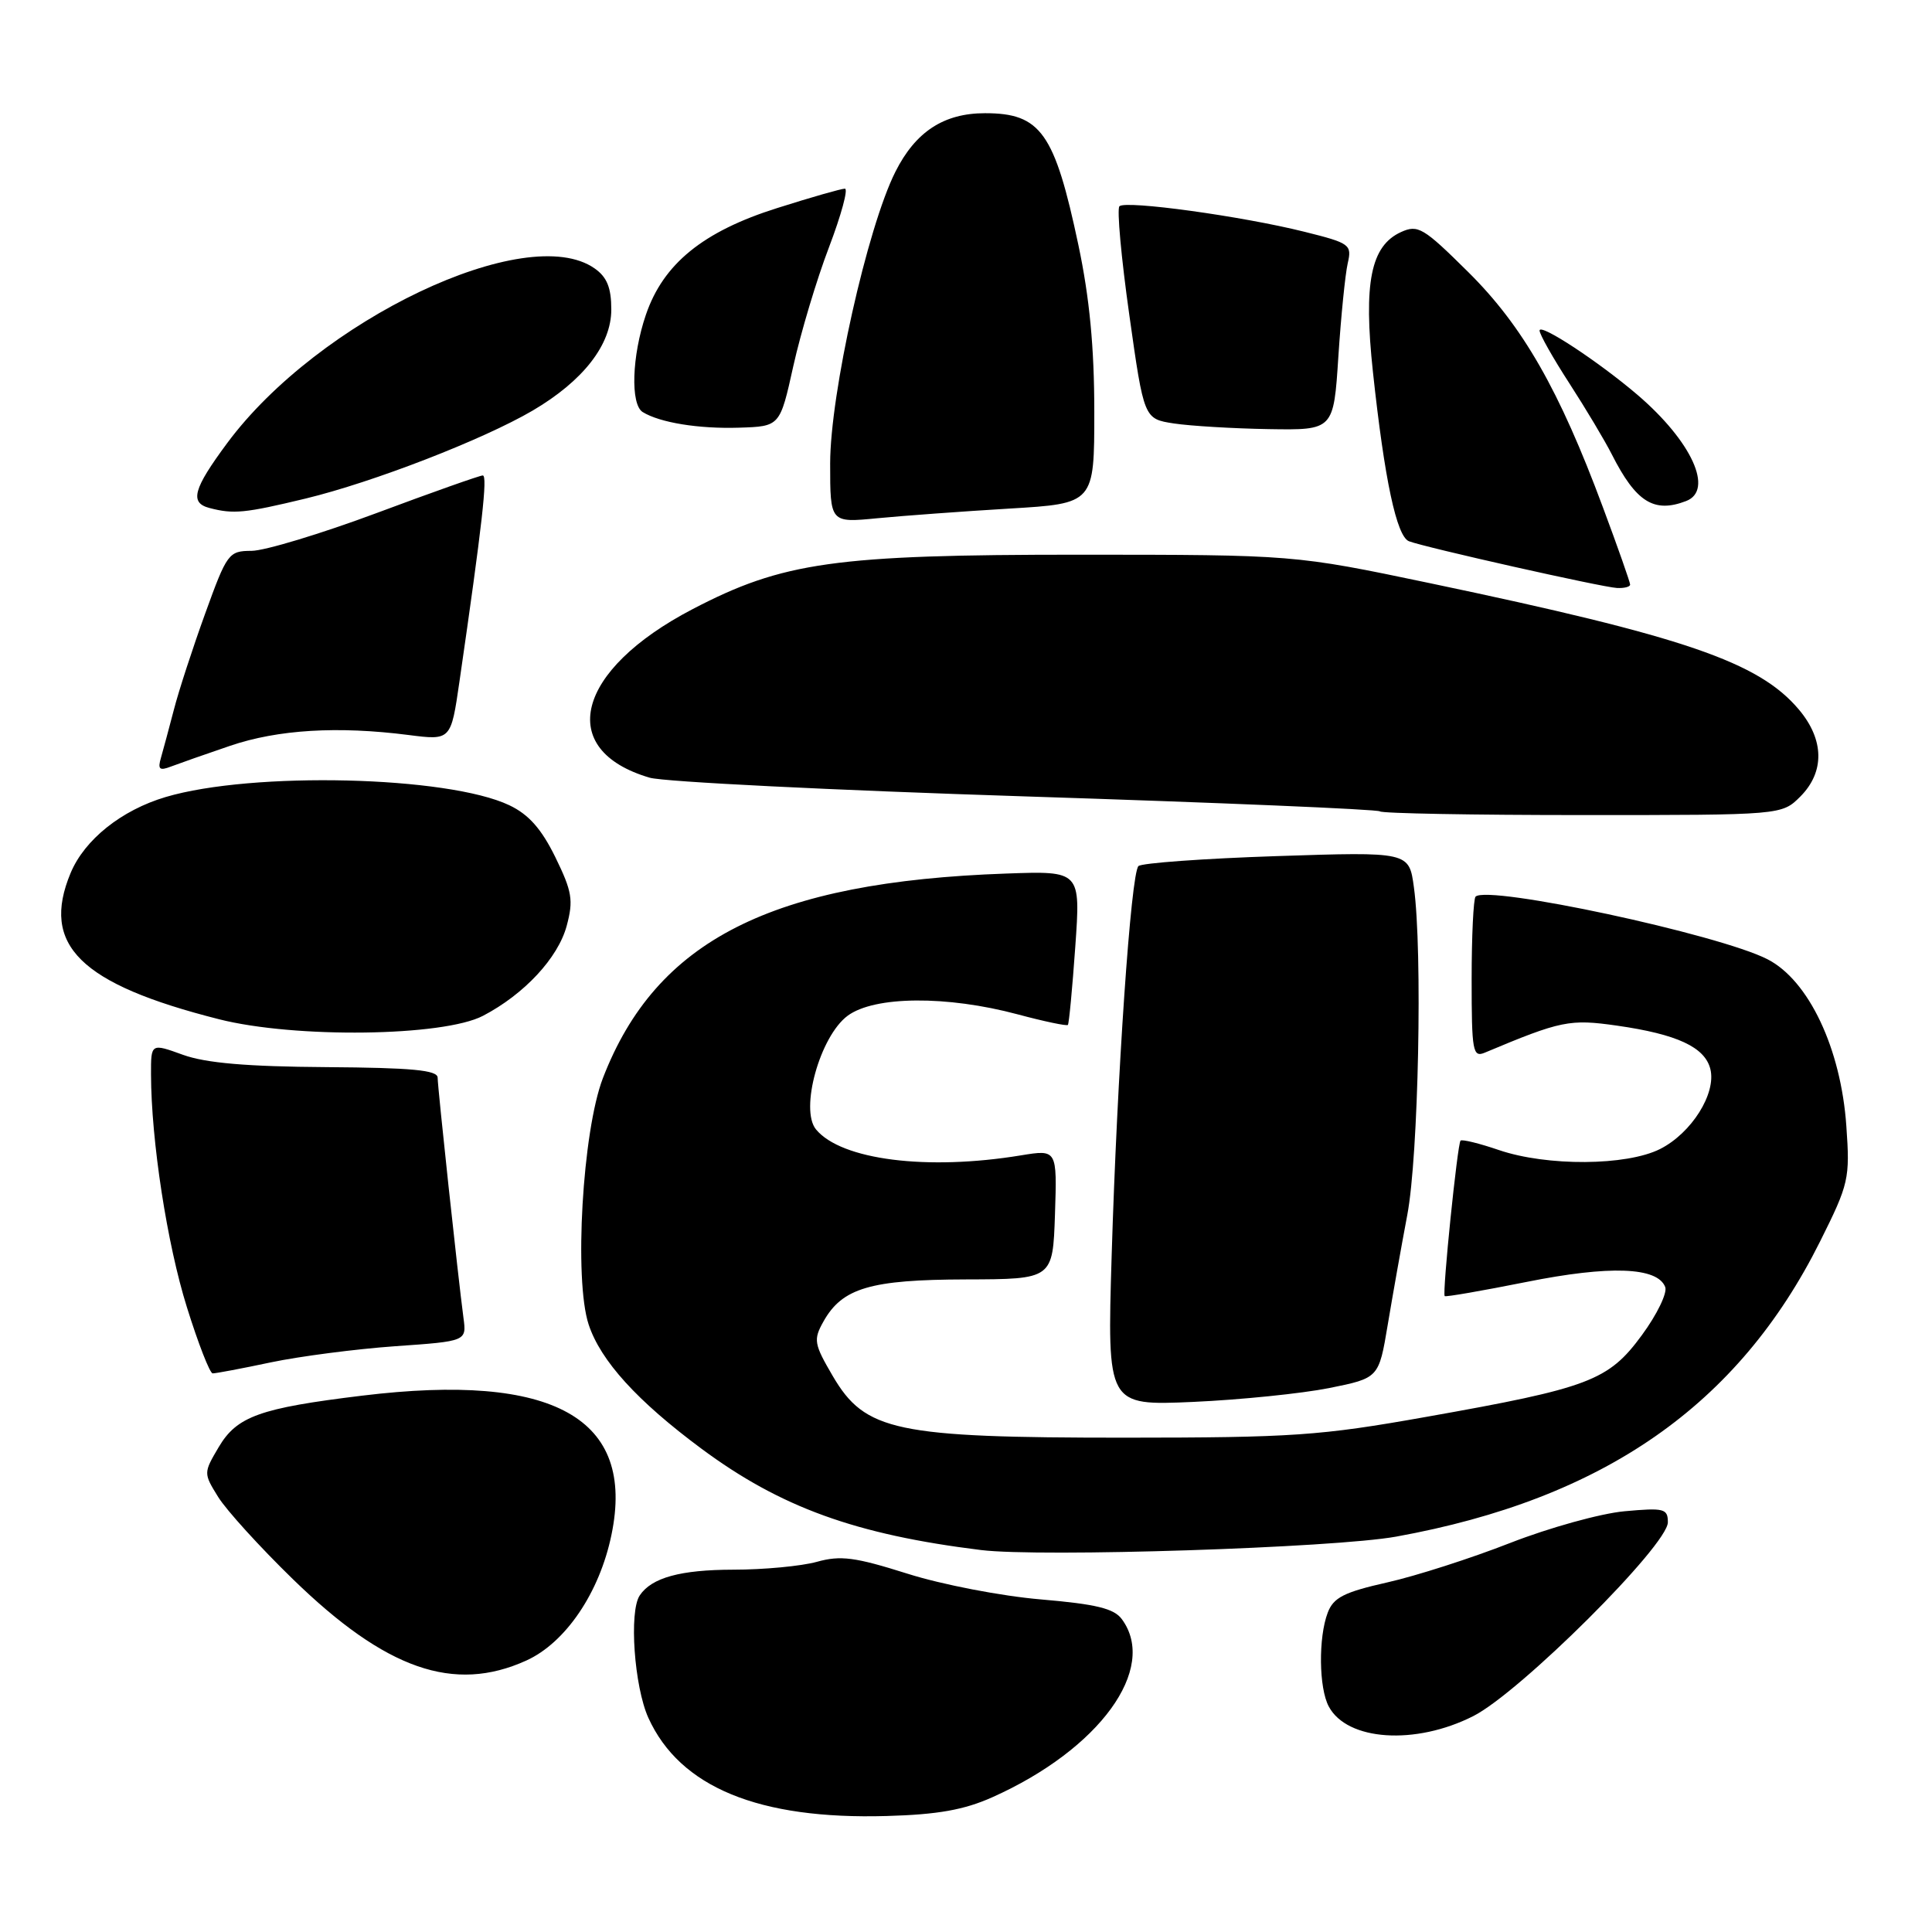 <?xml version="1.0" encoding="UTF-8" standalone="no"?>
<!DOCTYPE svg PUBLIC "-//W3C//DTD SVG 1.1//EN" "http://www.w3.org/Graphics/SVG/1.1/DTD/svg11.dtd" >
<svg xmlns="http://www.w3.org/2000/svg" xmlns:xlink="http://www.w3.org/1999/xlink" version="1.1" viewBox="0 0 256 256">
 <g >
 <path fill="currentColor"
d=" M 131.50 238.14 C 145.68 231.80 153.46 221.11 148.66 214.56 C 147.62 213.13 145.26 212.56 137.91 211.93 C 132.71 211.49 124.81 209.97 120.24 208.52 C 113.30 206.33 111.39 206.07 108.24 206.95 C 106.18 207.52 101.21 207.99 97.18 207.99 C 90.16 208.00 86.34 209.05 84.77 211.40 C 83.33 213.54 84.04 223.48 85.91 227.62 C 90.09 236.82 100.53 241.12 117.50 240.63 C 124.25 240.44 127.75 239.82 131.50 238.14 Z  M 195.22 227.39 C 201.42 224.25 221.00 204.74 221.00 201.71 C 221.00 199.90 220.50 199.77 215.25 200.25 C 212.09 200.54 205.28 202.43 200.13 204.44 C 194.98 206.46 187.64 208.82 183.81 209.68 C 178.09 210.97 176.69 211.68 175.93 213.69 C 174.68 216.97 174.75 223.67 176.07 226.12 C 178.50 230.68 187.55 231.28 195.22 227.39 Z  M 69.74 220.03 C 74.94 217.67 79.44 211.04 81.02 203.38 C 84.24 187.90 73.38 181.84 48.00 184.93 C 34.43 186.58 31.39 187.67 28.98 191.75 C 26.96 195.17 26.96 195.21 28.91 198.36 C 29.99 200.10 34.44 205.00 38.81 209.25 C 51.12 221.23 60.15 224.38 69.74 220.03 Z  M 185.00 203.61 C 212.48 198.63 230.34 186.20 241.17 164.50 C 244.99 156.85 245.14 156.18 244.65 149.21 C 243.94 138.93 239.66 129.89 234.19 127.10 C 227.72 123.79 197.10 117.23 195.52 118.81 C 195.24 119.10 195.00 124.03 195.00 129.77 C 195.00 139.33 195.15 140.15 196.75 139.48 C 206.85 135.24 207.99 135.01 214.25 135.90 C 222.23 137.04 225.90 138.75 226.63 141.65 C 227.44 144.89 224.14 150.14 219.97 152.25 C 215.52 154.49 205.00 154.56 198.62 152.39 C 196.02 151.50 193.73 150.94 193.53 151.14 C 193.12 151.56 191.09 171.38 191.43 171.74 C 191.55 171.88 196.42 171.03 202.24 169.87 C 213.29 167.65 219.63 167.88 220.65 170.54 C 220.95 171.32 219.56 174.19 217.56 176.91 C 213.13 182.95 210.60 183.91 189.00 187.74 C 174.89 190.25 171.30 190.49 149.00 190.50 C 118.66 190.50 114.64 189.65 110.35 182.34 C 107.85 178.07 107.76 177.52 109.11 175.11 C 111.60 170.66 115.33 169.56 128.00 169.53 C 139.50 169.50 139.50 169.50 139.79 160.90 C 140.07 152.31 140.07 152.31 135.29 153.09 C 122.85 155.14 111.48 153.70 108.13 149.66 C 105.95 147.03 108.65 137.31 112.32 134.59 C 115.87 131.97 125.45 131.89 134.86 134.41 C 138.36 135.35 141.35 135.97 141.50 135.81 C 141.65 135.64 142.09 130.98 142.48 125.45 C 143.19 115.40 143.19 115.40 133.34 115.75 C 102.21 116.84 86.94 124.59 79.89 142.85 C 77.18 149.88 76.04 169.56 78.00 175.51 C 79.59 180.32 84.44 185.65 92.96 191.97 C 103.43 199.73 113.38 203.34 130.00 205.39 C 137.87 206.36 176.76 205.10 185.00 203.61 Z  M 176.10 183.93 C 182.70 182.60 182.70 182.60 183.88 175.55 C 184.53 171.67 185.69 165.12 186.47 161.00 C 187.96 153.18 188.51 125.98 187.35 117.57 C 186.71 112.86 186.71 112.86 169.14 113.44 C 159.48 113.76 151.25 114.36 150.85 114.76 C 149.85 115.77 148.03 142.27 147.30 166.38 C 146.70 186.26 146.70 186.26 158.10 185.76 C 164.37 185.48 172.47 184.65 176.10 183.93 Z  M 35.89 180.52 C 39.75 179.71 47.17 178.75 52.37 178.38 C 61.83 177.72 61.83 177.72 61.41 174.61 C 60.69 169.20 58.00 144.15 57.99 142.80 C 57.99 141.80 54.61 141.48 43.24 141.40 C 32.72 141.33 27.28 140.86 24.25 139.77 C 20.00 138.23 20.00 138.23 20.01 142.37 C 20.03 151.11 22.14 164.86 24.77 173.23 C 26.27 178.04 27.81 181.98 28.18 181.98 C 28.56 181.99 32.03 181.34 35.89 180.52 Z  M 64.00 134.60 C 69.46 131.75 73.94 126.94 75.09 122.68 C 76.00 119.29 75.81 118.13 73.59 113.59 C 71.75 109.84 70.06 107.92 67.49 106.70 C 59.35 102.82 33.44 102.20 21.95 105.61 C 16.09 107.35 11.21 111.25 9.36 115.67 C 5.37 125.23 10.61 130.39 29.00 135.05 C 39.08 137.61 58.74 137.35 64.00 134.60 Z  M 238.55 105.55 C 241.80 102.29 241.73 98.02 238.37 94.03 C 233.06 87.72 223.25 84.36 189.50 77.28 C 171.50 73.51 171.50 73.51 143.00 73.50 C 110.60 73.50 103.76 74.46 91.76 80.72 C 76.27 88.80 73.58 99.38 86.09 103.05 C 87.97 103.60 110.39 104.71 135.92 105.53 C 161.46 106.35 182.57 107.24 182.84 107.51 C 183.11 107.78 195.20 108.00 209.71 108.00 C 236.09 108.00 236.09 108.00 238.55 105.55 Z  M 30.50 98.82 C 36.82 96.67 44.75 96.19 54.13 97.39 C 59.75 98.11 59.75 98.11 60.88 90.31 C 63.90 69.49 64.63 63.00 63.97 63.00 C 63.58 63.00 57.24 65.24 49.88 67.99 C 42.52 70.73 35.08 72.98 33.34 72.99 C 30.30 73.00 30.08 73.30 27.19 81.29 C 25.54 85.85 23.67 91.58 23.04 94.04 C 22.40 96.49 21.63 99.36 21.33 100.40 C 20.88 101.93 21.13 102.16 22.63 101.58 C 23.66 101.19 27.20 99.94 30.50 98.82 Z  M 216.00 77.46 C 216.00 77.16 214.38 72.54 212.39 67.21 C 206.61 51.66 201.77 43.20 194.55 36.05 C 188.61 30.16 187.89 29.73 185.64 30.75 C 181.63 32.58 180.65 37.47 181.92 49.28 C 183.46 63.60 185.06 71.09 186.70 71.72 C 188.88 72.55 212.28 77.81 214.25 77.91 C 215.21 77.96 216.00 77.76 216.00 77.46 Z  M 133.75 67.39 C 145.00 66.72 145.00 66.72 145.00 54.56 C 145.00 46.02 144.37 39.45 142.89 32.45 C 139.74 17.59 137.91 15.00 130.52 15.00 C 125.06 15.00 121.31 17.45 118.64 22.77 C 114.92 30.17 110.00 52.20 110.00 61.42 C 110.00 69.28 110.00 69.28 116.25 68.67 C 119.69 68.34 127.56 67.76 133.75 67.39 Z  M 40.50 66.06 C 49.46 63.89 63.97 58.27 70.57 54.41 C 77.26 50.48 81.00 45.69 81.00 41.02 C 81.00 38.12 80.43 36.71 78.78 35.56 C 69.80 29.27 42.18 42.41 30.10 58.72 C 25.60 64.79 25.10 66.62 27.75 67.31 C 30.95 68.15 32.44 68.00 40.50 66.06 Z  M 223.42 66.39 C 227.13 64.97 224.17 58.49 217.00 52.34 C 211.84 47.93 204.00 42.77 204.00 43.80 C 204.00 44.29 205.78 47.45 207.96 50.81 C 210.14 54.18 212.67 58.42 213.58 60.22 C 216.78 66.53 219.16 68.03 223.42 66.39 Z  M 105.12 48.50 C 106.10 44.10 108.22 37.01 109.85 32.75 C 111.47 28.49 112.42 25.00 111.95 25.00 C 111.48 25.00 107.45 26.15 102.98 27.57 C 93.15 30.67 87.88 34.96 85.58 41.72 C 83.72 47.17 83.52 53.58 85.16 54.60 C 87.43 56.00 92.57 56.84 97.93 56.67 C 103.35 56.50 103.35 56.50 105.12 48.50 Z  M 177.34 47.25 C 177.69 41.89 178.25 36.33 178.58 34.89 C 179.15 32.41 178.89 32.22 172.84 30.71 C 164.55 28.64 149.15 26.52 148.33 27.33 C 147.98 27.68 148.57 34.17 149.64 41.74 C 151.58 55.50 151.58 55.50 155.54 56.11 C 157.72 56.44 163.37 56.78 168.10 56.86 C 176.71 57.00 176.71 57.00 177.34 47.25 Z "/>
</g>
</svg>